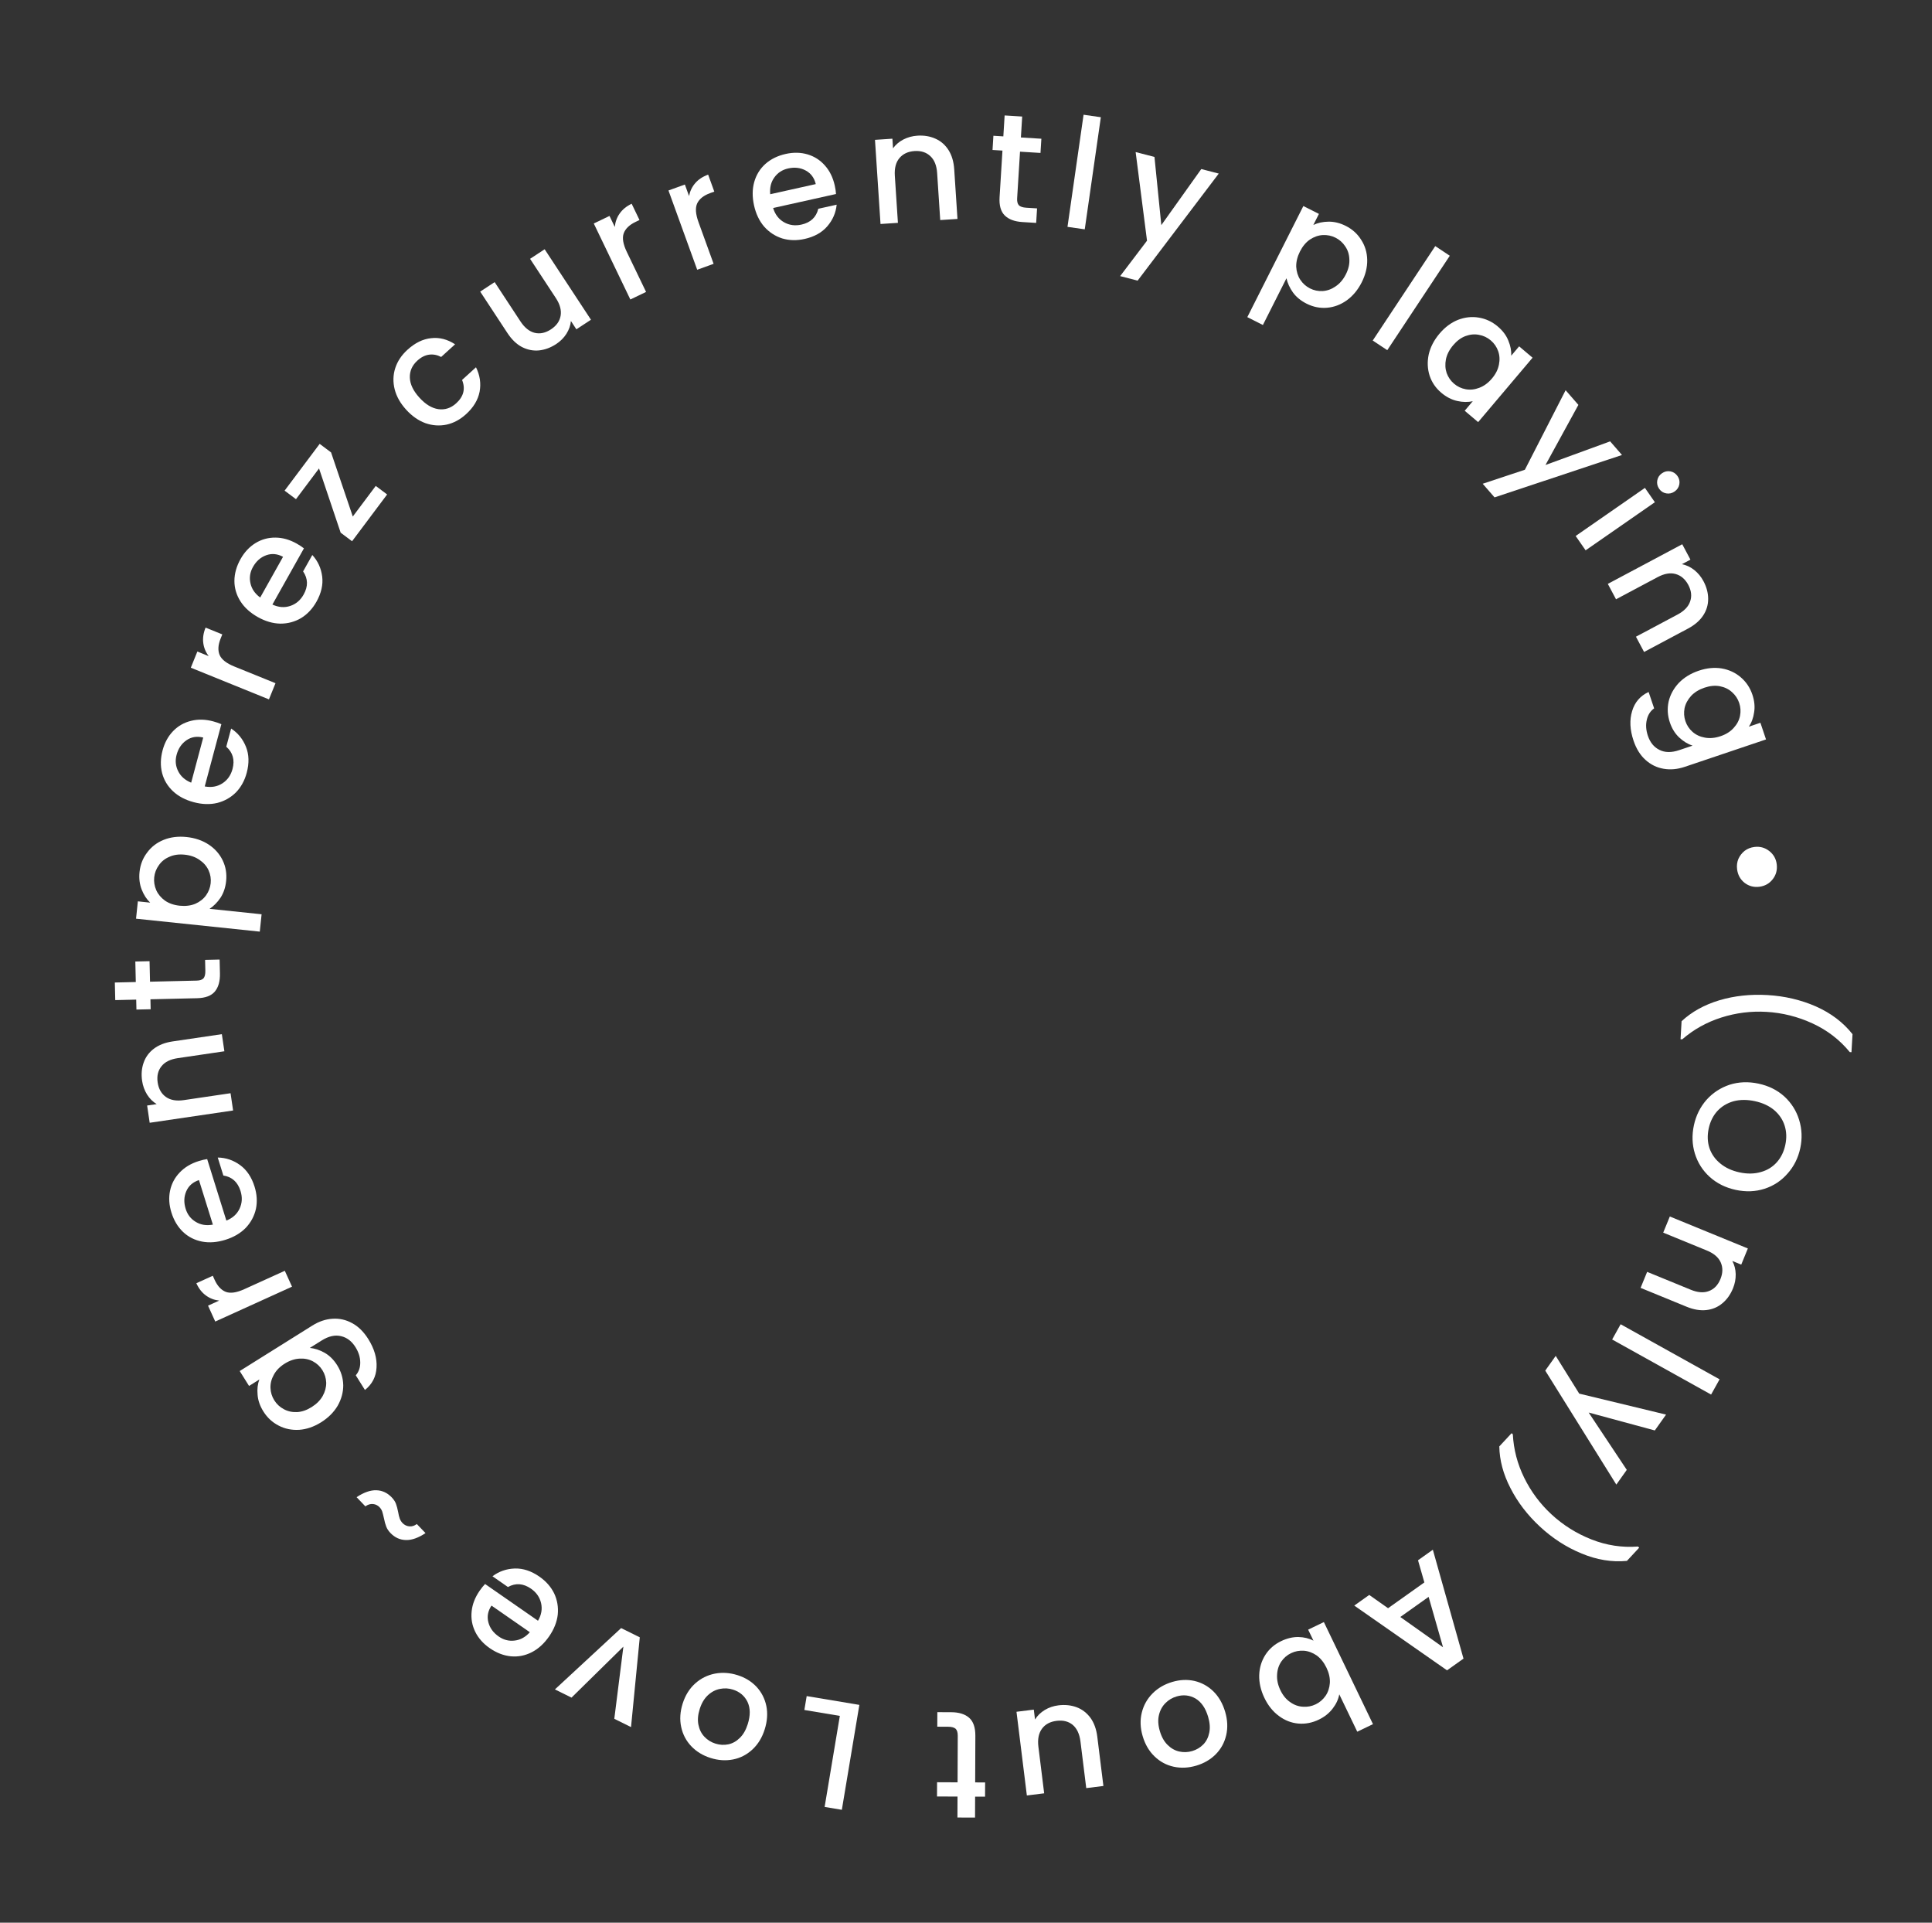 <svg width="202" height="201" viewBox="0 0 202 201" fill="none" xmlns="http://www.w3.org/2000/svg">
<rect x="0" y="0" width="202" height="201" fill="#333333" stroke="none"/>
<path d="M175.818 106.757C176.879 105.771 178.199 105.041 179.775 104.566C181.352 104.101 183.023 103.921 184.791 104.023C186.601 104.128 188.293 104.525 189.867 105.215C191.44 105.915 192.714 106.881 193.69 108.113L193.58 109.997L193.405 109.987C192.347 108.697 191.048 107.698 189.508 106.989C187.967 106.28 186.361 105.877 184.689 105.78C183.081 105.687 181.51 105.884 179.975 106.372C178.44 106.86 177.077 107.62 175.885 108.652L175.709 108.641L175.818 106.757Z" fill="white"/>
<path d="M177.104 117.642C177.321 116.63 177.756 115.747 178.409 114.993C179.07 114.251 179.876 113.721 180.829 113.401C181.789 113.095 182.801 113.055 183.865 113.284C184.929 113.512 185.83 113.962 186.57 114.633C187.307 115.315 187.82 116.129 188.108 117.074C188.404 118.032 188.444 119.017 188.227 120.029C188.007 121.051 187.567 121.933 186.906 122.675C186.253 123.429 185.452 123.961 184.502 124.27C183.552 124.579 182.545 124.619 181.481 124.391C180.418 124.162 179.511 123.712 178.761 123.038C178.021 122.366 177.503 121.552 177.207 120.593C176.919 119.648 176.885 118.664 177.104 117.642ZM178.653 117.974C178.498 118.694 178.522 119.37 178.725 120.003C178.938 120.637 179.313 121.176 179.851 121.619C180.397 122.074 181.071 122.388 181.874 122.56C182.677 122.733 183.416 122.722 184.09 122.529C184.762 122.346 185.32 122.007 185.765 121.513C186.209 121.02 186.508 120.413 186.662 119.693C186.817 118.974 186.793 118.298 186.59 117.665C186.388 117.032 186.019 116.49 185.483 116.036C184.946 115.594 184.275 115.286 183.472 115.114C182.669 114.942 181.926 114.946 181.244 115.127C180.57 115.32 180.005 115.663 179.551 116.154C179.106 116.648 178.807 117.255 178.653 117.974Z" fill="white"/>
<path d="M181.193 134.685C180.93 135.327 180.563 135.845 180.09 136.239C179.613 136.643 179.054 136.881 178.414 136.953C177.773 137.025 177.083 136.909 176.343 136.606L171.531 134.634L172.217 132.961L176.777 134.829C177.507 135.129 178.14 135.175 178.674 134.967C179.219 134.764 179.62 134.346 179.879 133.715C180.138 133.083 180.147 132.499 179.906 131.962C179.671 131.439 179.188 131.028 178.457 130.728L173.897 128.86L174.589 127.172L182.747 130.515L182.055 132.203L181.122 131.821C181.345 132.234 181.463 132.692 181.476 133.193C181.486 133.704 181.391 134.202 181.193 134.685Z" fill="white"/>
<path d="M178.904 145.788L168.558 140.031L169.445 138.437L179.791 144.194L178.904 145.788Z" fill="white"/>
<path d="M168.995 155.199L161.564 143.283L162.658 141.744L165.115 145.689L174.195 147.883L173.018 149.539L166.103 147.667L170.088 153.66L168.995 155.199Z" fill="white"/>
<path d="M158.046 149.825L158.175 149.945C158.255 151.52 158.649 153.03 159.358 154.476C160.068 155.922 161.012 157.193 162.191 158.29C163.418 159.43 164.82 160.311 166.397 160.933C167.974 161.555 169.595 161.802 171.258 161.674L171.387 161.793L170.101 163.176C168.537 163.324 166.962 163.068 165.375 162.408C163.782 161.757 162.321 160.814 160.993 159.579C159.696 158.373 158.674 157.037 157.926 155.569C157.171 154.11 156.783 152.656 156.76 151.208L158.046 149.825Z" fill="white"/>
<path d="M145.129 168.123L148.924 165.426L148.26 163.111L149.811 162.008L153.016 173.392L151.294 174.616L141.595 167.847L143.16 166.735L145.129 168.123ZM146.408 169.04L150.876 172.205L149.369 166.935L146.408 169.04Z" fill="white"/>
<path d="M140.028 177.125C139.934 177.643 139.705 178.139 139.34 178.61C138.97 179.096 138.487 179.482 137.891 179.769C137.19 180.107 136.474 180.244 135.745 180.18C135.016 180.117 134.338 179.851 133.711 179.384C133.088 178.926 132.584 178.298 132.2 177.501C131.816 176.703 131.635 175.908 131.657 175.116C131.683 174.334 131.899 173.627 132.304 172.994C132.705 172.375 133.251 171.899 133.943 171.566C134.558 171.27 135.164 171.126 135.76 171.135C136.347 171.149 136.87 171.276 137.329 171.517L136.774 170.363L138.417 169.572L143.552 180.241L141.908 181.032L140.028 177.125ZM133.873 176.696C134.136 177.243 134.478 177.659 134.899 177.942C135.314 178.239 135.758 178.399 136.23 178.42C136.697 178.456 137.142 178.372 137.565 178.168C137.978 177.969 138.321 177.674 138.594 177.282C138.858 176.895 139.008 176.444 139.044 175.929C139.071 175.419 138.952 174.89 138.689 174.342C138.425 173.794 138.083 173.367 137.663 173.06C137.238 172.768 136.792 172.603 136.325 172.568C135.849 172.537 135.404 172.621 134.99 172.82C134.568 173.023 134.224 173.318 133.961 173.706C133.692 174.107 133.547 174.568 133.525 175.087C133.493 175.612 133.609 176.148 133.873 176.696Z" fill="white"/>
<path d="M122.568 175.829C123.365 175.593 124.139 175.559 124.89 175.726C125.643 175.904 126.301 176.266 126.862 176.812C127.427 177.368 127.838 178.081 128.095 178.95C128.349 179.809 128.385 180.627 128.203 181.404C128.021 182.181 127.655 182.845 127.107 183.397C126.558 183.948 125.879 184.343 125.071 184.582C124.263 184.821 123.479 184.858 122.718 184.694C121.958 184.529 121.29 184.17 120.715 183.617C120.14 183.064 119.726 182.358 119.472 181.499C119.218 180.639 119.187 179.82 119.379 179.04C119.571 178.26 119.95 177.587 120.517 177.019C121.076 176.464 121.759 176.068 122.568 175.829ZM123.016 177.348C122.566 177.481 122.179 177.712 121.853 178.042C121.518 178.375 121.291 178.792 121.173 179.294C121.054 179.796 121.085 180.354 121.267 180.968C121.448 181.582 121.719 182.064 122.078 182.414C122.44 182.774 122.847 183.004 123.299 183.104C123.752 183.204 124.203 183.187 124.653 183.054C125.103 182.921 125.491 182.69 125.816 182.36C126.131 182.033 126.337 181.622 126.435 181.126C126.537 180.64 126.496 180.09 126.315 179.476C126.046 178.566 125.607 177.928 124.999 177.563C124.383 177.211 123.722 177.139 123.016 177.348Z" fill="white"/>
<path d="M107.363 187.698L106.279 178.949L108.089 178.725L108.217 179.757C108.458 179.362 108.798 179.029 109.238 178.76C109.668 178.502 110.143 178.341 110.661 178.277C111.349 178.192 111.986 178.258 112.572 178.476C113.148 178.694 113.629 179.065 114.016 179.586C114.392 180.109 114.63 180.768 114.728 181.562L115.366 186.706L113.572 186.929L112.968 182.054C112.87 181.271 112.6 180.692 112.156 180.317C111.713 179.952 111.153 179.812 110.475 179.896C109.798 179.98 109.289 180.253 108.948 180.714C108.598 181.188 108.472 181.816 108.569 182.599L109.173 187.474L107.363 187.698Z" fill="white"/>
<path d="M100.119 186.325L100.138 181.445C100.139 181.114 100.065 180.874 99.916 180.724C99.757 180.585 99.491 180.514 99.117 180.513L97.997 180.509L98.003 178.989L99.443 178.994C100.265 178.997 100.893 179.192 101.329 179.577C101.765 179.963 101.981 180.588 101.978 181.452L101.959 186.332L102.999 186.336L102.993 187.824L101.953 187.82L101.945 190.012L100.105 190.005L100.113 187.813L97.969 187.804L97.975 186.316L100.119 186.325Z" fill="white"/>
<path d="M87.809 179.38L84.1 178.761L84.343 177.309L89.85 178.229L88.018 189.197L86.219 188.896L87.809 179.38Z" fill="white"/>
<path d="M77.114 175.121C77.907 175.372 78.568 175.777 79.096 176.336C79.621 176.904 79.963 177.572 80.124 178.339C80.281 179.116 80.223 179.936 79.949 180.801C79.679 181.655 79.251 182.353 78.666 182.895C78.081 183.437 77.406 183.783 76.643 183.934C75.879 184.084 75.096 184.032 74.293 183.778C73.489 183.524 72.818 183.116 72.28 182.554C71.742 181.992 71.389 181.321 71.222 180.541C71.054 179.761 71.106 178.944 71.376 178.09C71.646 177.235 72.079 176.539 72.674 176C73.27 175.461 73.961 175.115 74.748 174.961C75.522 174.814 76.31 174.867 77.114 175.121ZM76.636 176.632C76.189 176.49 75.738 176.465 75.284 176.557C74.82 176.645 74.398 176.864 74.019 177.214C73.64 177.564 73.354 178.044 73.161 178.654C72.968 179.264 72.922 179.815 73.024 180.306C73.123 180.807 73.332 181.225 73.651 181.561C73.97 181.897 74.353 182.136 74.801 182.277C75.248 182.419 75.699 182.444 76.153 182.352C76.597 182.258 76.998 182.032 77.357 181.676C77.713 181.33 77.987 180.851 78.18 180.241C78.466 179.336 78.459 178.562 78.159 177.919C77.846 177.283 77.338 176.854 76.636 176.632Z" fill="white"/>
<path d="M65.178 172.139L59.754 177.469L58.019 176.611L64.942 170.2L66.892 171.166L65.977 180.55L64.228 179.684L65.178 172.139Z" fill="white"/>
<path d="M50.153 166.29C50.342 166.018 50.53 165.785 50.717 165.591L56.25 169.433C56.608 168.824 56.715 168.21 56.573 167.592C56.431 166.974 56.08 166.47 55.519 166.081C54.713 165.521 53.909 165.463 53.108 165.907L51.491 164.784C52.173 164.27 52.952 164 53.828 163.972C54.69 163.947 55.545 164.229 56.395 164.819C57.087 165.3 57.603 165.885 57.942 166.575C58.266 167.268 58.391 168.004 58.317 168.784C58.228 169.566 57.925 170.33 57.408 171.075C56.891 171.819 56.289 172.369 55.602 172.722C54.9 173.079 54.17 173.222 53.414 173.151C52.649 173.075 51.912 172.79 51.202 172.297C50.519 171.823 50.014 171.251 49.686 170.582C49.358 169.913 49.234 169.203 49.313 168.453C49.387 167.712 49.667 166.991 50.153 166.29ZM51.389 167.849C51.014 168.407 50.904 168.986 51.059 169.587C51.213 170.188 51.575 170.686 52.144 171.081C52.661 171.44 53.219 171.581 53.818 171.504C54.411 171.435 54.938 171.145 55.397 170.633L51.389 167.849Z" fill="white"/>
<path d="M44.489 160.271C43.731 160.775 43.047 161.016 42.436 160.995C41.818 160.982 41.28 160.736 40.823 160.259C40.616 160.043 40.47 159.821 40.384 159.593C40.291 159.357 40.211 159.065 40.143 158.716C40.074 158.413 40.015 158.181 39.966 158.022C39.909 157.855 39.815 157.702 39.682 157.563C39.497 157.37 39.273 157.26 39.01 157.232C38.731 157.203 38.462 157.284 38.201 157.474L37.283 156.515C38.041 156.011 38.733 155.77 39.358 155.791C39.969 155.812 40.503 156.061 40.96 156.539C41.167 156.754 41.313 156.976 41.398 157.204C41.484 157.433 41.561 157.721 41.629 158.07C41.675 158.35 41.731 158.577 41.795 158.752C41.859 158.927 41.957 159.084 42.09 159.223C42.282 159.423 42.517 159.537 42.795 159.566C43.059 159.594 43.321 159.513 43.581 159.323L44.489 160.271Z" fill="white"/>
<path d="M27.539 147.555C27.177 146.976 26.974 146.392 26.932 145.801C26.875 145.208 26.939 144.677 27.124 144.209L26.04 144.888L25.063 143.328L32.658 138.574C33.345 138.144 34.046 137.907 34.76 137.862C35.484 137.812 36.172 137.966 36.825 138.325C37.472 138.675 38.033 139.23 38.508 139.989C39.142 141.002 39.429 141.993 39.369 142.962C39.317 143.925 38.913 144.707 38.156 145.307L37.197 143.774C37.512 143.413 37.668 142.969 37.665 142.442C37.666 141.901 37.5 141.363 37.166 140.83C36.775 140.206 36.271 139.823 35.654 139.681C35.031 139.53 34.357 139.681 33.634 140.134L32.386 140.915C32.903 140.956 33.425 141.127 33.952 141.426C34.465 141.722 34.899 142.154 35.256 142.724C35.663 143.375 35.874 144.074 35.888 144.82C35.888 145.563 35.692 146.276 35.303 146.961C34.898 147.641 34.321 148.217 33.571 148.687C32.82 149.156 32.059 149.419 31.288 149.473C30.512 149.519 29.798 149.375 29.148 149.039C28.483 148.7 27.946 148.206 27.539 147.555ZM29.769 142.553C29.254 142.876 28.874 143.264 28.63 143.719C28.381 144.165 28.264 144.622 28.28 145.09C28.296 145.558 28.429 145.991 28.678 146.389C28.927 146.786 29.258 147.095 29.672 147.314C30.077 147.539 30.538 147.641 31.053 147.62C31.554 147.596 32.062 147.422 32.577 147.1C33.093 146.777 33.48 146.39 33.738 145.939C33.991 145.479 34.114 145.012 34.107 144.538C34.085 144.061 33.953 143.628 33.709 143.239C33.46 142.841 33.129 142.533 32.715 142.314C32.301 142.095 31.839 142 31.329 142.03C30.804 142.056 30.284 142.231 29.769 142.553Z" fill="white"/>
<path d="M22.917 135.964C22.398 135.906 21.937 135.729 21.533 135.432C21.115 135.13 20.78 134.702 20.529 134.149L22.248 133.368L22.439 133.791C22.735 134.441 23.125 134.862 23.61 135.052C24.09 135.232 24.738 135.137 25.553 134.766L29.778 132.848L30.532 134.509L22.505 138.154L21.751 136.493L22.917 135.964Z" fill="white"/>
<path d="M20.786 121.376C21.101 121.277 21.393 121.209 21.66 121.17L23.667 127.6C24.323 127.339 24.785 126.921 25.052 126.346C25.32 125.771 25.352 125.158 25.148 124.506C24.856 123.569 24.257 123.03 23.353 122.888L22.766 121.009C23.62 121.022 24.401 121.287 25.109 121.803C25.805 122.312 26.306 123.061 26.615 124.049C26.866 124.853 26.913 125.632 26.757 126.384C26.587 127.13 26.234 127.788 25.697 128.358C25.146 128.921 24.438 129.337 23.572 129.607C22.707 129.877 21.894 129.941 21.135 129.798C20.361 129.648 19.698 129.313 19.145 128.793C18.588 128.263 18.181 127.585 17.924 126.761C17.676 125.966 17.628 125.205 17.781 124.476C17.933 123.746 18.271 123.11 18.794 122.567C19.307 122.027 19.971 121.63 20.786 121.376ZM20.803 123.365C20.165 123.575 19.722 123.965 19.475 124.534C19.228 125.102 19.207 125.718 19.414 126.379C19.602 126.98 19.956 127.434 20.476 127.741C20.986 128.051 21.58 128.145 22.257 128.023L20.803 123.365Z" fill="white"/>
<path d="M14.859 112.996C14.758 112.31 14.81 111.677 15.016 111.097C15.22 110.506 15.579 110.016 16.093 109.628C16.608 109.239 17.26 108.987 18.052 108.87L23.196 108.112L23.46 109.901L18.584 110.619C17.804 110.734 17.236 111.017 16.882 111.469C16.518 111.921 16.385 112.485 16.485 113.161C16.584 113.836 16.875 114.343 17.356 114.682C17.825 115.012 18.45 115.119 19.231 115.004L24.106 114.285L24.372 116.09L15.65 117.375L15.384 115.571L16.382 115.424C15.979 115.181 15.644 114.848 15.377 114.424C15.108 113.989 14.935 113.513 14.859 112.996Z" fill="white"/>
<path d="M15.686 102.626L20.565 102.513C20.895 102.506 21.134 102.426 21.279 102.273C21.414 102.11 21.477 101.841 21.469 101.468L21.443 100.349L22.962 100.313L22.996 101.753C23.015 102.574 22.837 103.208 22.464 103.654C22.09 104.1 21.471 104.333 20.608 104.353L15.729 104.466L15.753 105.506L14.265 105.54L14.241 104.5L12.05 104.551L12.007 102.712L14.198 102.661L14.149 100.517L15.636 100.483L15.686 102.626Z" fill="white"/>
<path d="M15.702 94.361C15.331 94.011 15.036 93.556 14.815 92.997C14.595 92.438 14.52 91.824 14.589 91.156C14.669 90.392 14.933 89.717 15.38 89.131C15.818 88.533 16.395 88.089 17.112 87.799C17.828 87.51 18.627 87.411 19.508 87.503C20.388 87.595 21.16 87.858 21.822 88.292C22.474 88.724 22.963 89.279 23.289 89.957C23.605 90.623 23.724 91.338 23.644 92.102C23.574 92.77 23.38 93.35 23.06 93.842C22.73 94.333 22.346 94.722 21.909 95.009L27.351 95.578L27.162 97.392L14.224 96.04L14.413 94.226L15.702 94.361ZM19.315 89.349C18.71 89.286 18.177 89.359 17.715 89.568C17.244 89.765 16.876 90.059 16.61 90.45C16.334 90.828 16.172 91.251 16.123 91.718C16.076 92.174 16.147 92.621 16.337 93.059C16.528 93.487 16.833 93.851 17.252 94.153C17.672 94.443 18.185 94.62 18.79 94.683C19.394 94.746 19.938 94.68 20.419 94.483C20.891 94.275 21.265 93.982 21.541 93.603C21.817 93.214 21.979 92.791 22.027 92.335C22.076 91.868 22.005 91.421 21.813 90.993C21.613 90.554 21.297 90.189 20.866 89.897C20.436 89.595 19.919 89.412 19.315 89.349Z" fill="white"/>
<path d="M22.295 75.413C22.615 75.499 22.898 75.596 23.144 75.706L21.407 82.214C22.101 82.344 22.715 82.238 23.248 81.894C23.781 81.551 24.136 81.049 24.312 80.39C24.565 79.442 24.347 78.666 23.658 78.062L24.166 76.161C24.88 76.628 25.399 77.269 25.722 78.083C26.038 78.885 26.063 79.786 25.796 80.786C25.579 81.6 25.203 82.284 24.669 82.837C24.127 83.376 23.477 83.744 22.719 83.939C21.953 84.121 21.131 84.095 20.256 83.861C19.38 83.627 18.659 83.247 18.093 82.721C17.519 82.181 17.137 81.544 16.947 80.808C16.759 80.063 16.777 79.273 17 78.438C17.215 77.634 17.581 76.965 18.099 76.43C18.617 75.894 19.243 75.537 19.975 75.357C20.697 75.174 21.471 75.193 22.295 75.413ZM21.248 77.104C20.596 76.941 20.013 77.034 19.501 77.383C18.988 77.732 18.642 78.242 18.463 78.911C18.301 79.519 18.358 80.092 18.634 80.629C18.9 81.164 19.352 81.561 19.989 81.819L21.248 77.104Z" fill="white"/>
<path d="M21.821 68.591C21.506 68.176 21.317 67.719 21.254 67.222C21.185 66.71 21.265 66.173 21.493 65.61L23.243 66.319L23.069 66.749C22.8 67.411 22.764 67.984 22.96 68.466C23.159 68.938 23.674 69.343 24.505 69.679L28.805 71.423L28.119 73.113L19.95 69.801L20.635 68.11L21.821 68.591Z" fill="white"/>
<path d="M31.028 56.831C31.316 56.993 31.566 57.158 31.778 57.325L28.481 63.199C29.121 63.497 29.742 63.546 30.343 63.346C30.945 63.145 31.413 62.748 31.747 62.152C32.228 61.296 32.209 60.491 31.691 59.735L32.654 58.019C33.231 58.648 33.575 59.398 33.686 60.268C33.793 61.123 33.593 62.002 33.087 62.904C32.674 63.639 32.141 64.208 31.486 64.611C30.828 65 30.107 65.195 29.324 65.195C28.536 65.181 27.747 64.953 26.957 64.509C26.166 64.065 25.562 63.518 25.144 62.868C24.722 62.203 24.51 61.491 24.509 60.731C24.512 59.962 24.725 59.201 25.148 58.448C25.555 57.722 26.076 57.165 26.711 56.775C27.346 56.385 28.04 56.194 28.794 56.201C29.539 56.203 30.284 56.413 31.028 56.831ZM29.593 58.209C29.002 57.89 28.415 57.835 27.832 58.046C27.249 58.257 26.788 58.665 26.448 59.27C26.14 59.818 26.053 60.387 26.187 60.976C26.312 61.56 26.651 62.056 27.205 62.465L29.593 58.209Z" fill="white"/>
<path d="M36.886 53.998L39.286 50.798L40.476 51.691L36.809 56.581L35.618 55.688L33.356 48.971L30.946 52.184L29.756 51.291L33.423 46.402L34.614 47.294L36.886 53.998Z" fill="white"/>
<path d="M42.467 42.83C41.857 42.16 41.456 41.45 41.265 40.701C41.075 39.937 41.095 39.197 41.325 38.483C41.555 37.769 41.982 37.129 42.605 36.562C43.394 35.844 44.217 35.441 45.075 35.353C45.933 35.251 46.768 35.464 47.581 35.993L46.126 37.317C45.713 37.101 45.294 37.021 44.868 37.077C44.443 37.132 44.033 37.339 43.639 37.698C43.086 38.2 42.824 38.8 42.851 39.496C42.88 40.177 43.213 40.868 43.852 41.57C44.491 42.273 45.151 42.674 45.834 42.774C46.524 42.867 47.145 42.662 47.698 42.16C48.479 41.449 48.683 40.636 48.311 39.72L49.767 38.395C50.181 39.231 50.306 40.082 50.145 40.95C49.976 41.811 49.505 42.593 48.731 43.296C48.108 43.863 47.43 44.228 46.697 44.389C45.958 44.543 45.22 44.493 44.485 44.239C43.75 43.971 43.077 43.501 42.467 42.83Z" fill="white"/>
<path d="M56.946 26.057L61.788 33.425L60.263 34.426L59.692 33.557C59.651 34.018 59.492 34.467 59.217 34.903C58.945 35.324 58.591 35.678 58.154 35.965C57.575 36.346 56.974 36.568 56.352 36.632C55.739 36.69 55.144 36.571 54.566 36.274C53.997 35.972 53.493 35.486 53.054 34.817L50.207 30.485L51.718 29.492L54.415 33.597C54.849 34.257 55.348 34.657 55.912 34.797C56.47 34.928 57.035 34.806 57.605 34.431C58.175 34.056 58.511 33.586 58.613 33.022C58.717 32.443 58.553 31.823 58.119 31.163L55.422 27.058L56.946 26.057Z" fill="white"/>
<path d="M64.281 23.727C64.328 23.208 64.494 22.743 64.782 22.332C65.075 21.907 65.495 21.563 66.043 21.299L66.862 23.001L66.443 23.202C65.799 23.512 65.388 23.911 65.209 24.4C65.039 24.884 65.149 25.529 65.537 26.337L67.55 30.518L65.906 31.309L62.083 23.365L63.726 22.574L64.281 23.727Z" fill="white"/>
<path d="M72.043 20.494C72.141 19.982 72.354 19.536 72.681 19.156C73.016 18.763 73.468 18.463 74.04 18.256L74.683 20.031L74.247 20.189C73.575 20.432 73.125 20.788 72.898 21.256C72.681 21.721 72.725 22.374 73.03 23.217L74.611 27.579L72.896 28.201L69.892 19.912L71.607 19.291L72.043 20.494Z" fill="white"/>
<path d="M87.277 19.393C87.349 19.716 87.393 20.012 87.409 20.282L80.834 21.745C81.039 22.421 81.417 22.916 81.968 23.231C82.518 23.545 83.127 23.628 83.793 23.48C84.751 23.267 85.339 22.715 85.556 21.825L87.477 21.398C87.393 22.247 87.064 23.003 86.49 23.666C85.925 24.317 85.137 24.754 84.127 24.979C83.305 25.162 82.525 25.145 81.788 24.926C81.059 24.695 80.433 24.288 79.909 23.705C79.394 23.109 79.038 22.369 78.841 21.484C78.644 20.599 78.649 19.784 78.855 19.039C79.068 18.281 79.457 17.648 80.022 17.14C80.597 16.629 81.306 16.28 82.149 16.093C82.961 15.912 83.724 15.928 84.438 16.14C85.152 16.353 85.758 16.743 86.255 17.309C86.751 17.866 87.091 18.561 87.277 19.393ZM85.293 19.245C85.137 18.591 84.785 18.118 84.239 17.824C83.693 17.53 83.082 17.459 82.405 17.609C81.79 17.746 81.309 18.061 80.959 18.554C80.608 19.037 80.465 19.62 80.53 20.305L85.293 19.245Z" fill="white"/>
<path d="M95.913 14.184C96.605 14.138 97.232 14.242 97.794 14.493C98.366 14.744 98.825 15.142 99.171 15.686C99.516 16.23 99.716 16.901 99.768 17.699L100.109 22.888L98.305 23.006L97.982 18.089C97.93 17.301 97.694 16.713 97.272 16.323C96.851 15.924 96.299 15.746 95.618 15.791C94.937 15.835 94.408 16.084 94.031 16.536C93.665 16.977 93.507 17.592 93.559 18.379L93.882 23.297L92.062 23.416L91.484 14.619L93.304 14.499L93.37 15.505C93.645 15.124 94.004 14.817 94.448 14.585C94.903 14.352 95.392 14.218 95.913 14.184Z" fill="white"/>
<path d="M106.648 15.856L106.347 20.727C106.327 21.056 106.386 21.301 106.526 21.459C106.677 21.607 106.939 21.693 107.312 21.716L108.43 21.785L108.336 23.302L106.899 23.213C106.079 23.163 105.463 22.932 105.05 22.522C104.637 22.112 104.457 21.475 104.511 20.613L104.812 15.742L103.774 15.678L103.865 14.193L104.904 14.257L105.039 12.069L106.875 12.183L106.74 14.371L108.88 14.503L108.788 15.988L106.648 15.856Z" fill="white"/>
<path d="M115.098 12.254L113.416 23.974L111.611 23.715L113.292 11.995L115.098 12.254Z" fill="white"/>
<path d="M127.427 18.146L118.944 29.337L117.117 28.864L119.926 25.162L118.737 15.897L120.705 16.406L121.422 23.533L125.599 17.673L127.427 18.146Z" fill="white"/>
<path d="M137.316 23.518C137.775 23.296 138.305 23.18 138.906 23.173C139.507 23.166 140.107 23.313 140.707 23.616C141.393 23.962 141.93 24.448 142.319 25.074C142.723 25.695 142.933 26.393 142.949 27.166C142.965 27.938 142.774 28.72 142.376 29.511C141.977 30.301 141.457 30.929 140.816 31.394C140.18 31.85 139.488 32.11 138.739 32.174C138.004 32.233 137.294 32.09 136.608 31.744C136.008 31.442 135.534 31.054 135.188 30.58C134.846 30.097 134.619 29.601 134.506 29.09L132.042 33.975L130.413 33.154L136.271 21.54L137.9 22.361L137.316 23.518ZM140.718 28.675C140.992 28.132 141.113 27.608 141.082 27.102C141.064 26.591 140.92 26.142 140.65 25.755C140.394 25.363 140.056 25.061 139.637 24.85C139.227 24.643 138.784 24.551 138.307 24.573C137.839 24.6 137.39 24.756 136.96 25.041C136.539 25.331 136.192 25.747 135.918 26.29C135.644 26.832 135.514 27.364 135.526 27.884C135.553 28.399 135.695 28.853 135.951 29.245C136.217 29.642 136.554 29.944 136.964 30.15C137.383 30.361 137.826 30.454 138.294 30.427C138.776 30.395 139.23 30.229 139.655 29.93C140.09 29.636 140.445 29.218 140.718 28.675Z" fill="white"/>
<path d="M151.584 26.736L145.046 36.607L143.525 35.6L150.063 25.728L151.584 26.736Z" fill="white"/>
<path d="M150.502 34.884C151.074 34.208 151.718 33.727 152.436 33.439C153.162 33.159 153.886 33.08 154.607 33.201C155.344 33.321 156.006 33.629 156.592 34.124C157.122 34.572 157.492 35.067 157.704 35.609C157.931 36.15 158.032 36.675 158.007 37.185L158.833 36.207L160.238 37.395L154.547 44.128L153.141 42.94L153.988 41.938C153.484 42.056 152.938 42.049 152.352 41.916C151.765 41.784 151.212 41.497 150.69 41.056C150.112 40.567 149.706 39.973 149.474 39.274C149.248 38.566 149.216 37.827 149.379 37.056C149.556 36.285 149.931 35.561 150.502 34.884ZM155.992 39.567C156.385 39.103 156.628 38.617 156.722 38.11C156.824 37.609 156.795 37.139 156.637 36.698C156.479 36.257 156.221 35.885 155.863 35.582C155.504 35.279 155.095 35.086 154.633 35.004C154.179 34.913 153.71 34.956 153.225 35.133C152.755 35.309 152.324 35.629 151.932 36.093C151.539 36.557 151.289 37.044 151.18 37.553C151.079 38.068 151.105 38.55 151.256 38.999C151.422 39.447 151.68 39.819 152.03 40.115C152.389 40.418 152.799 40.611 153.26 40.693C153.721 40.776 154.19 40.725 154.666 40.541C155.158 40.356 155.6 40.032 155.992 39.567Z" fill="white"/>
<path d="M169.587 47.564L156.262 51.995L155.022 50.571L159.433 49.107L163.693 40.794L165.028 42.327L161.588 48.61L168.348 46.14L169.587 47.564Z" fill="white"/>
<path d="M173.473 51.1C173.285 50.828 173.219 50.537 173.275 50.225C173.331 49.913 173.495 49.663 173.767 49.475C174.038 49.286 174.33 49.22 174.642 49.276C174.953 49.332 175.203 49.496 175.392 49.768C175.575 50.031 175.638 50.318 175.582 50.63C175.525 50.941 175.361 51.192 175.09 51.38C174.818 51.569 174.527 51.635 174.215 51.579C173.903 51.523 173.656 51.363 173.473 51.1ZM173.025 52.502L165.784 57.531L164.743 56.032L171.985 51.004L173.025 52.502Z" fill="white"/>
<path d="M178.105 60.754C178.431 61.366 178.594 61.98 178.596 62.595C178.602 63.22 178.429 63.802 178.075 64.341C177.722 64.879 177.192 65.337 176.486 65.713L171.896 68.157L171.046 66.561L175.396 64.245C176.092 63.874 176.532 63.416 176.713 62.873C176.904 62.324 176.84 61.748 176.519 61.145C176.198 60.543 175.754 60.163 175.187 60.006C174.634 59.853 174.009 59.962 173.313 60.333L168.963 62.649L168.106 61.039L175.887 56.895L176.744 58.505L175.855 58.979C176.315 59.072 176.743 59.274 177.137 59.583C177.537 59.902 177.859 60.292 178.105 60.754Z" fill="white"/>
<path d="M183.219 72.616C183.437 73.263 183.498 73.878 183.402 74.462C183.32 75.053 183.134 75.554 182.846 75.967L184.059 75.558L184.646 77.301L176.156 80.163C175.388 80.422 174.651 80.491 173.946 80.368C173.23 80.249 172.597 79.939 172.045 79.439C171.497 78.948 171.08 78.278 170.794 77.429C170.412 76.297 170.363 75.267 170.646 74.338C170.92 73.413 171.495 72.746 172.37 72.339L172.948 74.052C172.557 74.33 172.302 74.725 172.183 75.239C172.056 75.765 172.094 76.327 172.295 76.923C172.53 77.621 172.931 78.11 173.499 78.391C174.07 78.683 174.76 78.692 175.568 78.42L176.963 77.95C176.47 77.789 176.002 77.502 175.559 77.089C175.129 76.682 174.807 76.161 174.592 75.524C174.347 74.796 174.304 74.068 174.463 73.339C174.636 72.616 174.991 71.967 175.529 71.392C176.081 70.823 176.776 70.398 177.615 70.115C178.454 69.832 179.254 69.754 180.017 69.879C180.783 70.015 181.444 70.321 181.999 70.799C182.567 71.282 182.974 71.888 183.219 72.616ZM179.889 76.963C180.465 76.769 180.925 76.479 181.268 76.093C181.614 75.718 181.833 75.3 181.926 74.841C182.019 74.382 181.991 73.93 181.841 73.486C181.691 73.041 181.44 72.664 181.088 72.355C180.746 72.042 180.322 71.836 179.816 71.737C179.323 71.644 178.789 71.695 178.213 71.889C177.636 72.083 177.17 72.37 176.814 72.749C176.461 73.138 176.233 73.564 176.13 74.026C176.041 74.495 176.069 74.947 176.216 75.382C176.366 75.827 176.616 76.204 176.968 76.513C177.32 76.822 177.748 77.021 178.25 77.11C178.767 77.207 179.313 77.157 179.889 76.963Z" fill="white"/>
<path d="M181.621 90.87C181.573 90.489 181.618 90.128 181.757 89.788C181.909 89.457 182.125 89.176 182.408 88.947C182.702 88.726 183.04 88.591 183.421 88.543C184.003 88.468 184.52 88.606 184.974 88.957C185.427 89.308 185.691 89.769 185.764 90.34C185.839 90.933 185.702 91.456 185.351 91.909C185.001 92.363 184.534 92.626 183.952 92.701C183.371 92.775 182.853 92.637 182.399 92.287C181.956 91.934 181.697 91.462 181.621 90.87Z" fill="white"/>
</svg>
